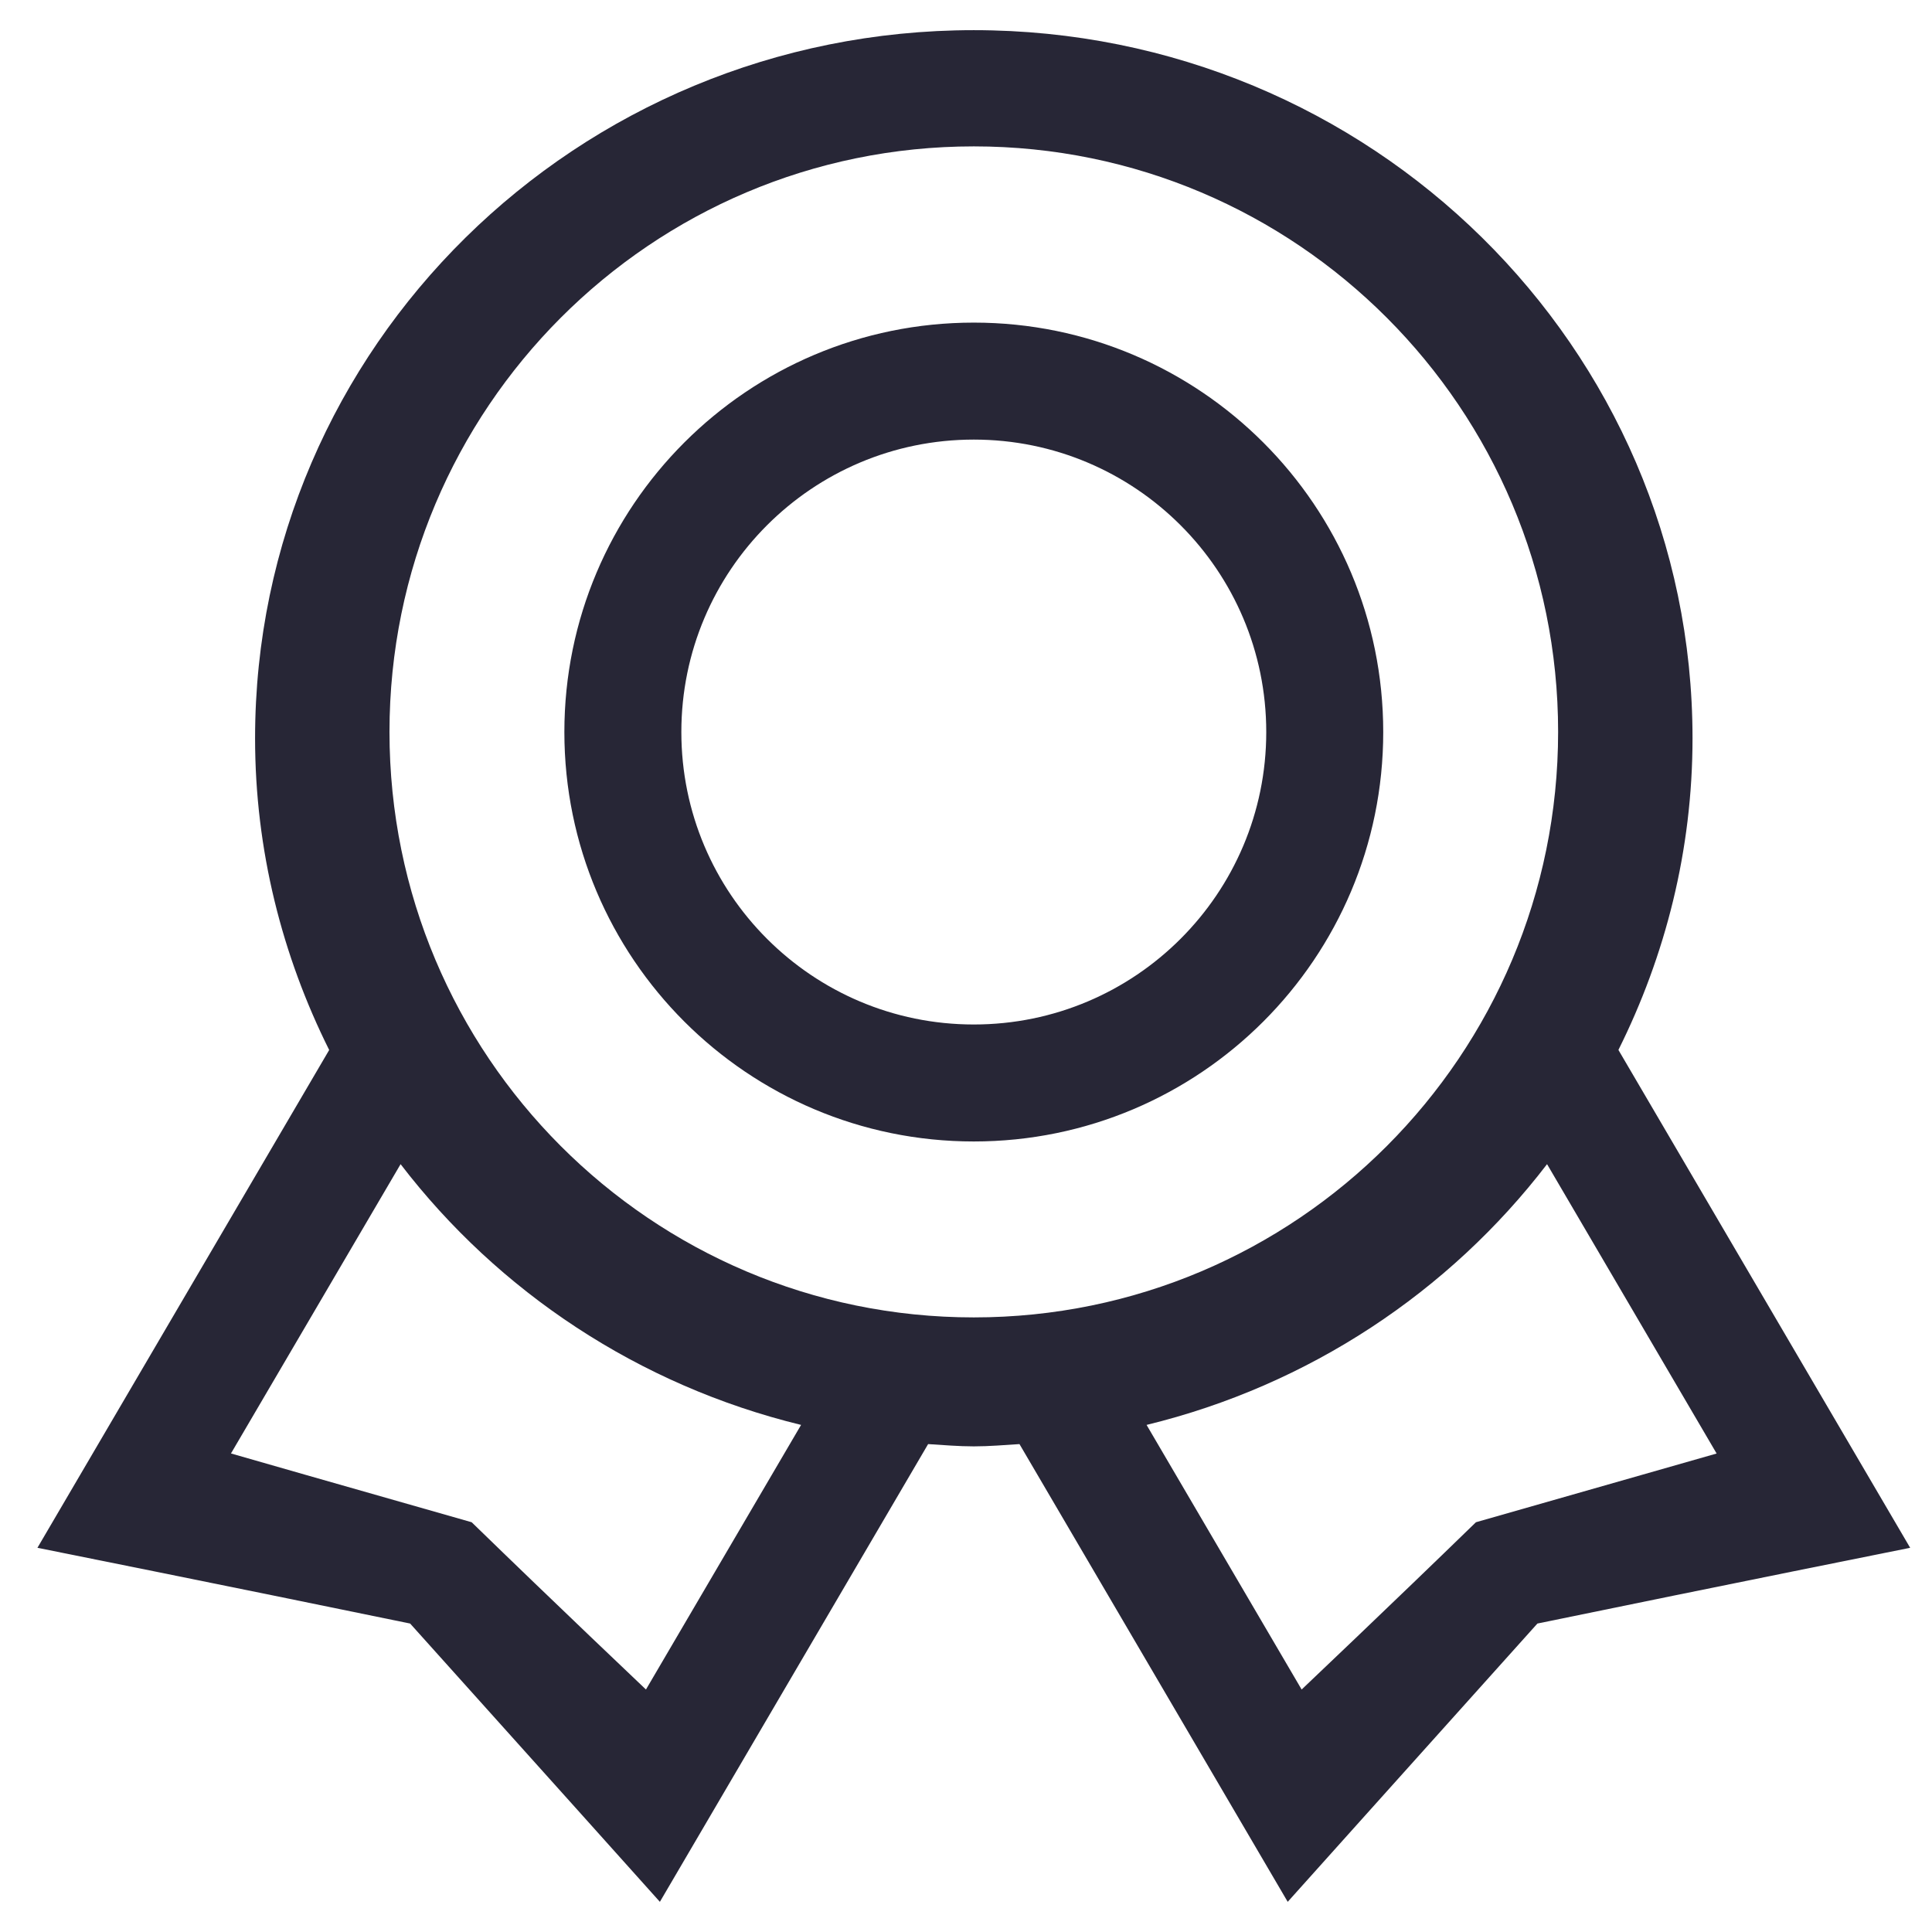 <svg t="1697262513509" class="icon" viewBox="0 0 1057 1024" version="1.1" xmlns="http://www.w3.org/2000/svg" p-id="28019" width="32" height="32"><path d="M885.438 557.919c25.695-51.52 40.545-109.247 40.545-170.527C925.983 173.44 749.918 0 532.769 0 315.614 0 139.552 173.44 139.552 387.424c0 61.28 14.847 119.007 40.542 170.525L20.48 830.303c0 0 101.215 20.285 203.904 41.44 68.48 76.19 136.64 152.255 136.64 152.255l146.75-250.429c8.32 0.51 16.545 1.245 24.995 1.245 8.445 0 16.7-0.735 24.99-1.245l146.75 250.429c0 0 68.16-76.03 136.61-152.255 102.69-21.155 203.935-41.44 203.935-41.44L885.438 557.919zM353.407 907.838c0 0-49.152-46.59-95.36-91.52-65.535-18.625-131.68-37.63-131.68-37.63l92.8-158.275c53.505 69.795 130.272 121.025 219.104 142.655L353.407 907.838zM532.769 704.253c-176.577 0-319.682-143.425-319.682-320.349 0-176.897 143.137-320.319 319.682-320.319 176.54 0 319.679 143.422 319.679 320.319C852.448 560.829 709.308 704.253 532.769 704.253zM807.488 816.318c-46.21 44.93-95.36 91.52-95.36 91.52l-84.835-144.77c88.835-21.63 165.6-72.86 219.104-142.655l92.77 158.305C939.133 778.688 873.023 797.663 807.488 816.318zM532.769 160c-123.715 0-224.002 100.287-224.002 223.999s100.287 223.999 224.002 223.999c123.71 0 223.999-100.287 223.999-223.999S656.478 160 532.769 160zM532.769 543.999c-88.355 0-160.002-71.647-160.002-160s71.647-160 160.002-160c88.35 0 160 71.647 160 160S621.118 543.999 532.769 543.999z" fill="#272636" p-id="28020"></path></svg>
